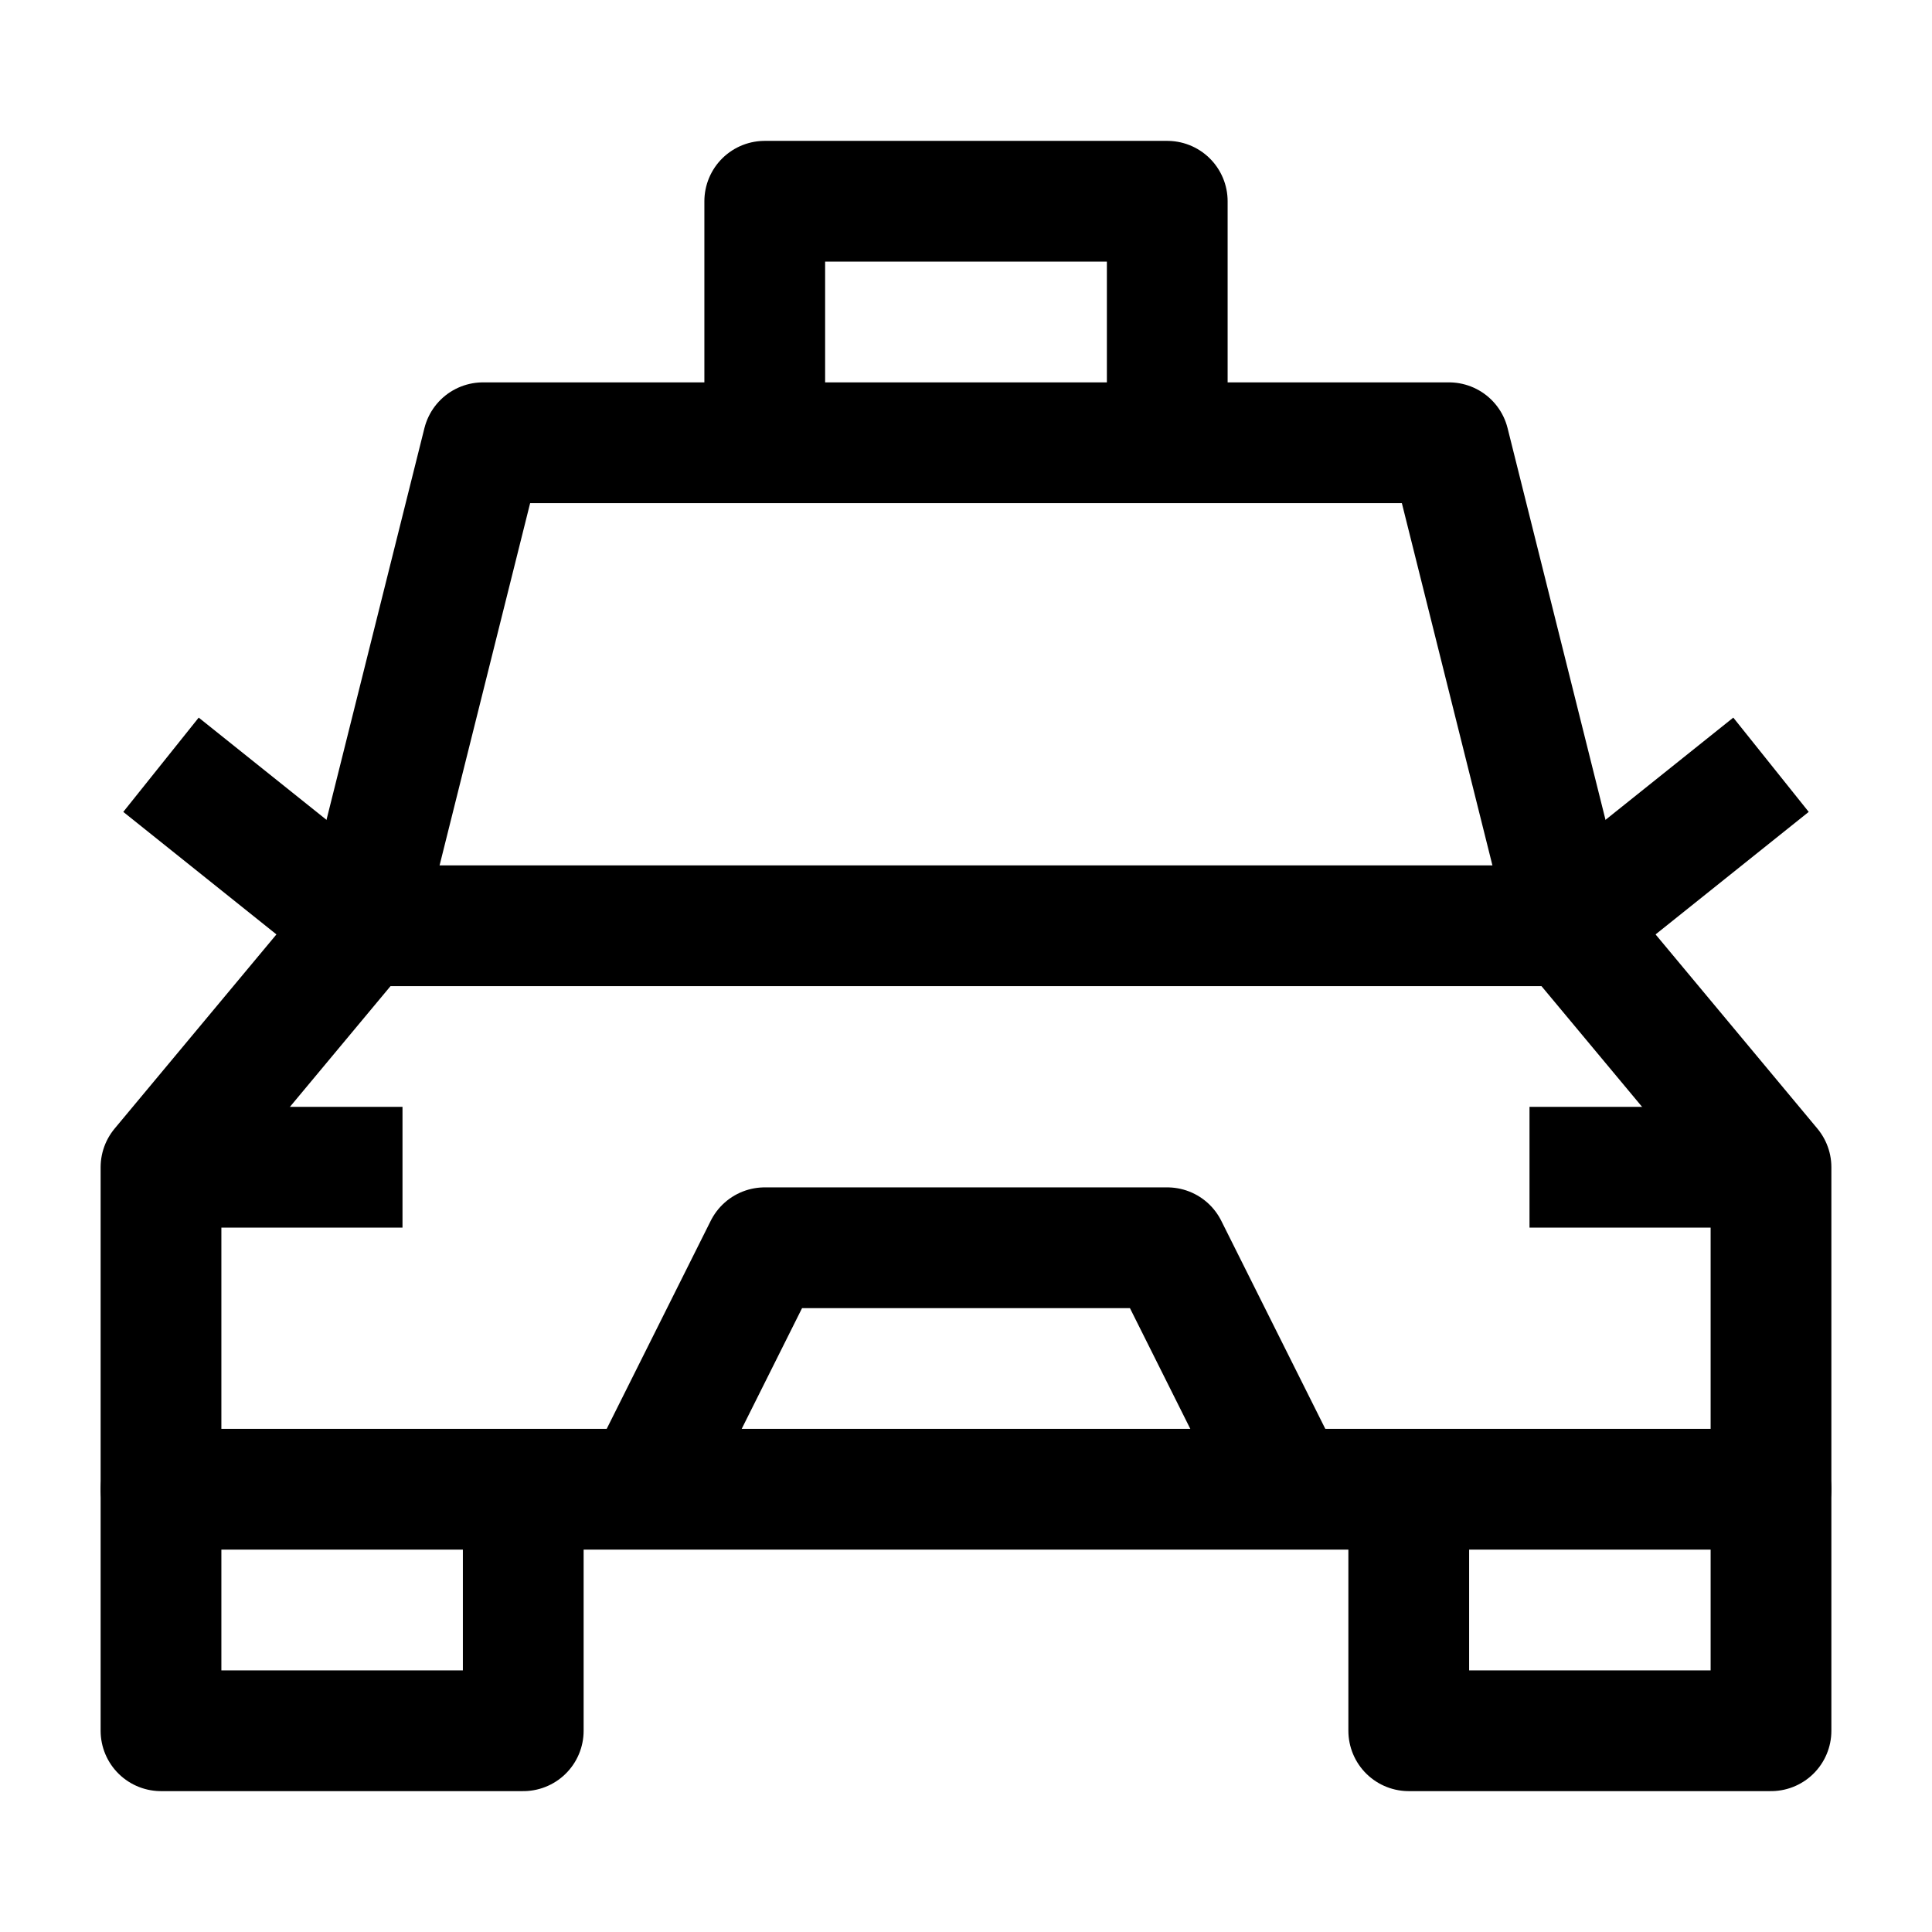 <svg width="24" height="24" viewBox="0 0 24 24" fill="none" xmlns="http://www.w3.org/2000/svg">
    <path d="M2 14.5H5" stroke="currentColor" stroke-width="1.5" stroke-linejoin="round"/>
    <path d="M22 14.5H19" stroke="currentColor" stroke-width="1.5" stroke-linejoin="round"/>
    <path d="M8 18.5L9.5 15.5H14.5L16 18.5" stroke="currentColor" stroke-width="1.5" stroke-linejoin="round"/>
    <path d="M2 18.5V21.5H6.5V18.5" stroke="currentColor" stroke-width="1.5" stroke-linecap="round" stroke-linejoin="round"/>
    <path d="M17.5 18.5V21.5H22V18.5" stroke="currentColor" stroke-width="1.5" stroke-linecap="round"
          stroke-linejoin="round"/>
    <path d="M9.5 5.5V2.5H14.5V5.5" stroke="currentColor" stroke-width="1.5" stroke-linejoin="round"/>
    <path d="M19.5 11.5L22 9.5" stroke="currentColor" stroke-width="1.5" stroke-linejoin="round"/>
    <path d="M4.5 11.5L2 9.5" stroke="currentColor" stroke-width="1.5" stroke-linejoin="round"/>
    <path d="M4.5 11.5L6 5.5H18L19.5 11.5" stroke="currentColor" stroke-width="1.5" stroke-linejoin="round"/>
    <path d="M2 18.5V14.5L4.5 11.5H19.5L22 14.5V18.5H2Z" stroke="currentColor" stroke-width="1.5"
          stroke-linejoin="round"/>
</svg>
